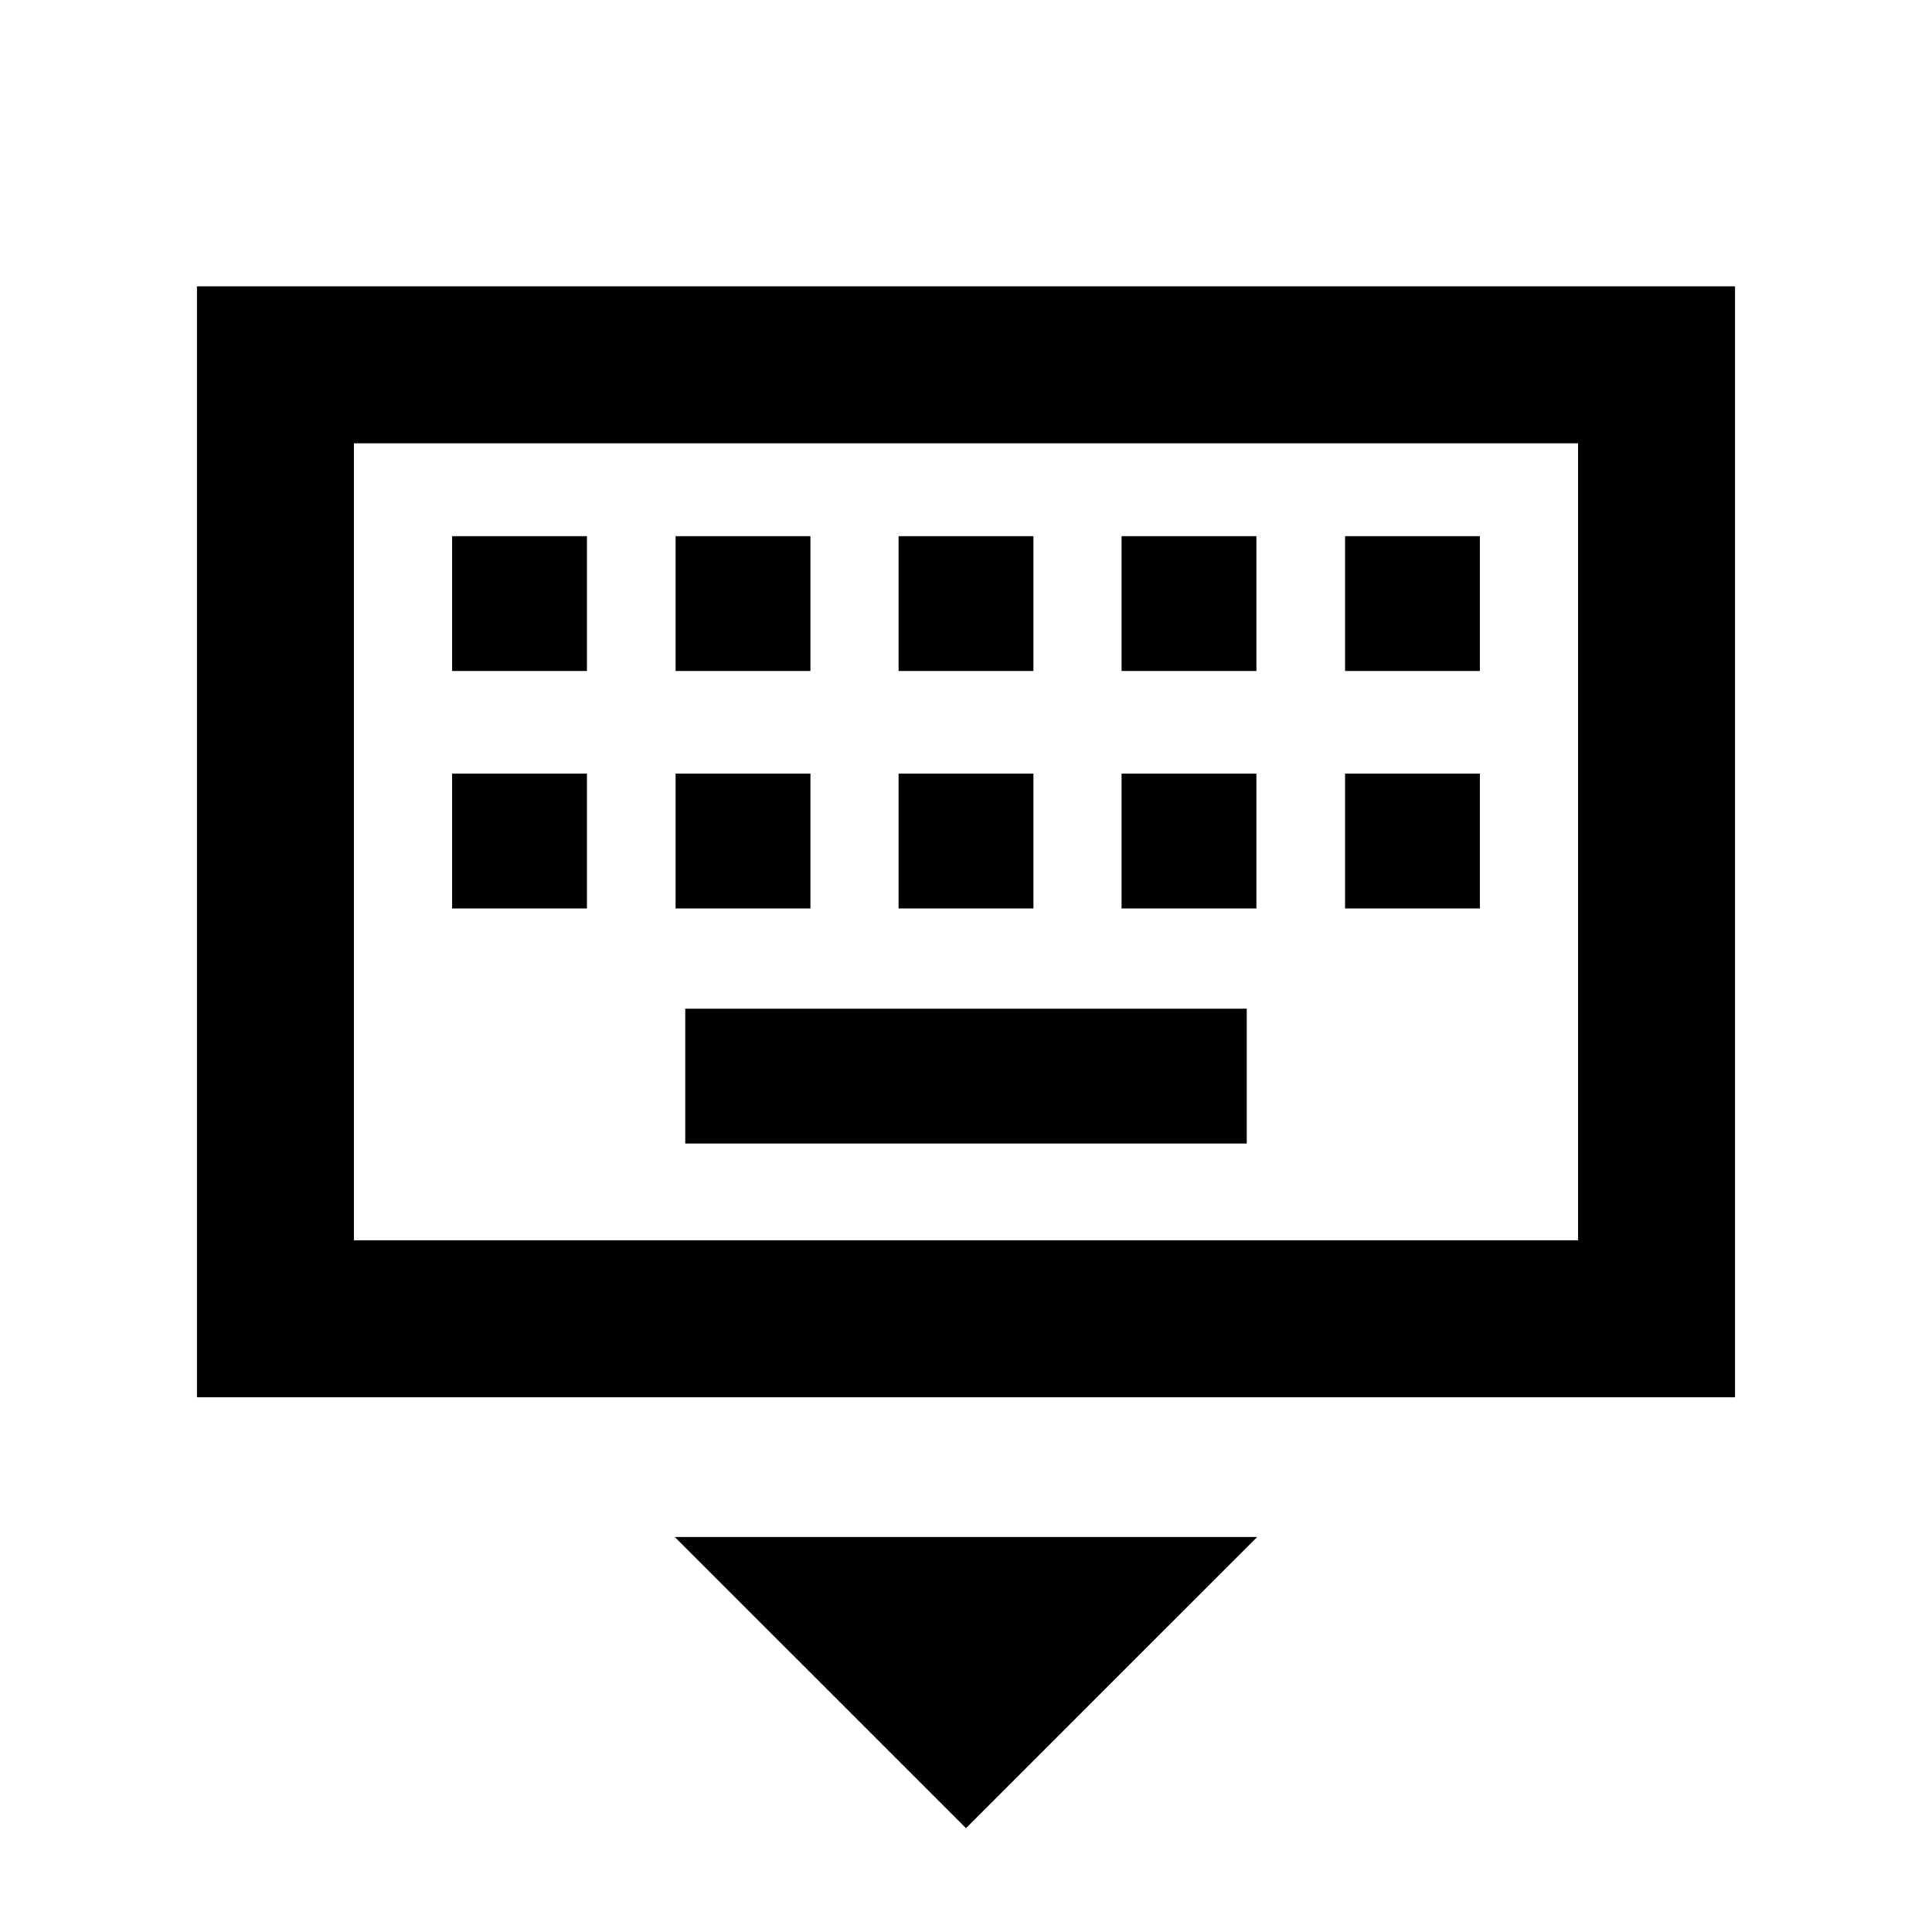 <svg xmlns="http://www.w3.org/2000/svg" height="20" viewBox="0 -960 960 960" width="20"><path d="M480-51.59 335.3-196.28h289.4L480-51.59ZM97.87-265.7v-552.02h764.26v552.02H97.87Zm78-78h608.26v-396.02H175.87v396.02Zm164.63-48.08h279v-67h-279v67ZM224.65-508.59h67v-67h-67v67Zm111.05 0h67v-67h-67v67Zm110.8 0h67v-67h-67v67Zm110.8 0h67v-67h-67v67Zm111.05 0h67v-67h-67v67Zm-443.7-118h67v-67h-67v67Zm111.05 0h67v-67h-67v67Zm110.8 0h67v-67h-67v67Zm110.8 0h67v-67h-67v67Zm111.05 0h67v-67h-67v67ZM175.87-343.7v-396.02 396.02Z"/></svg>